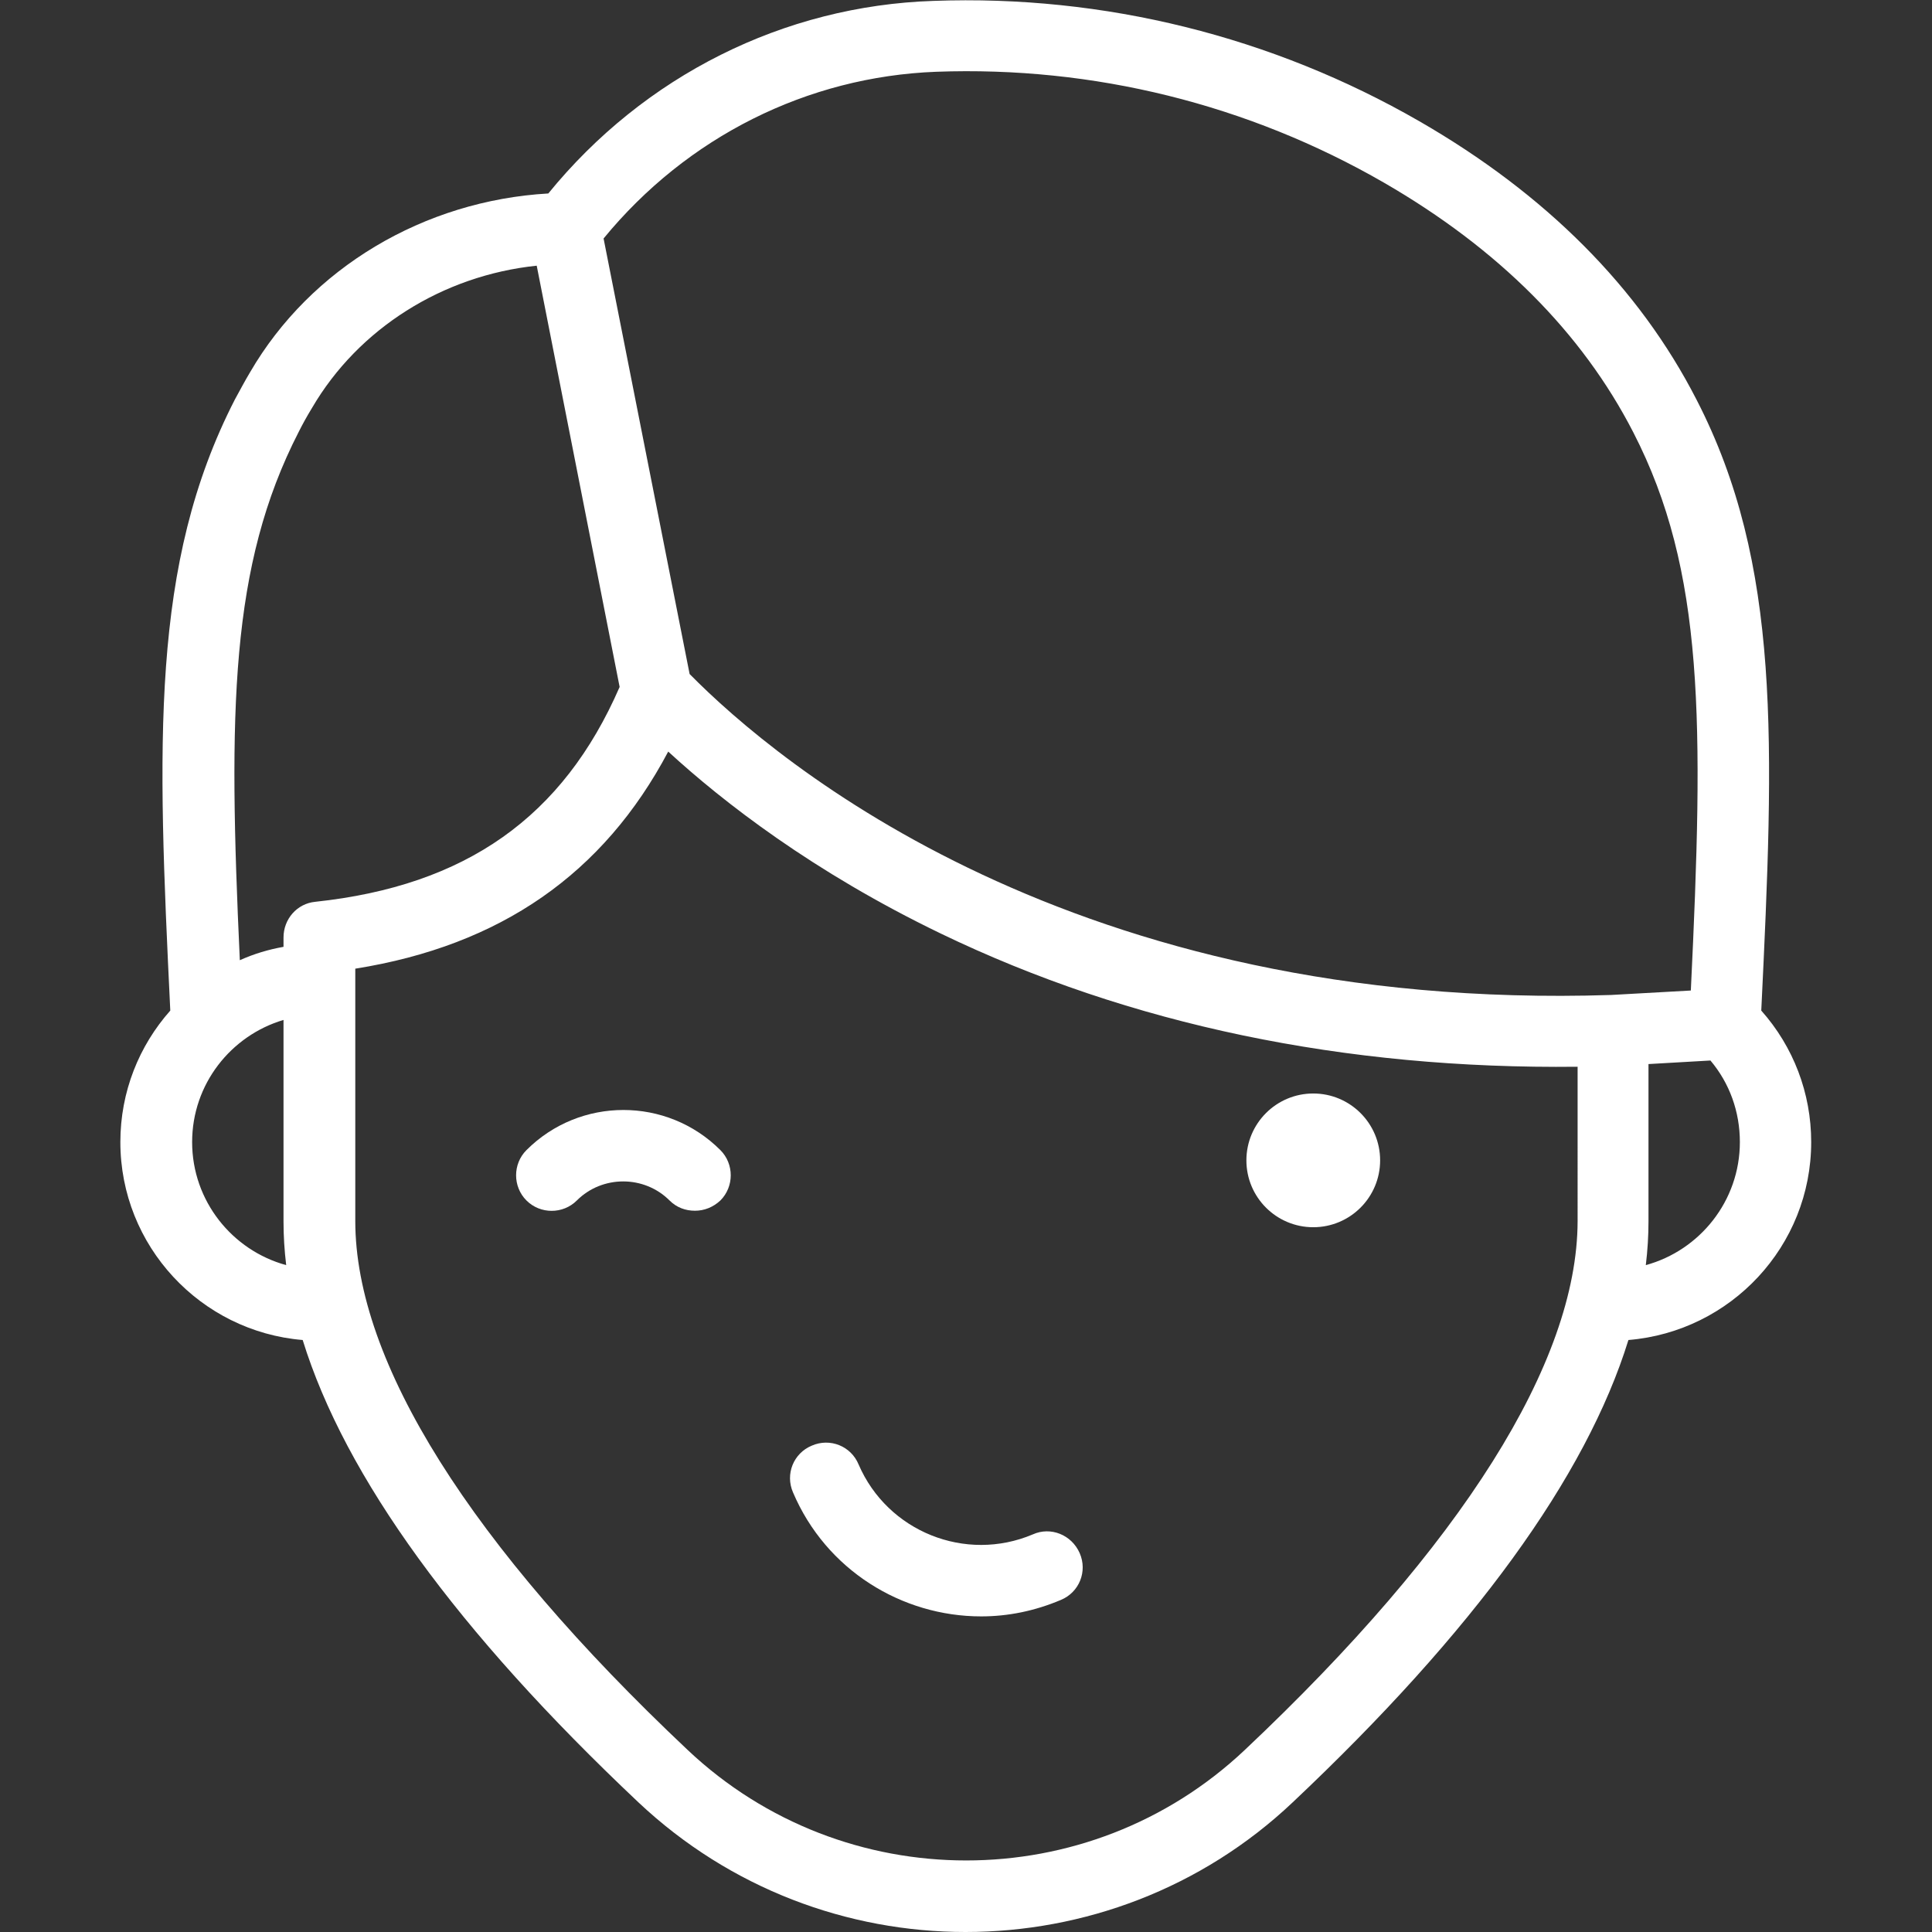 <?xml version="1.0" encoding="utf-8"?>
<!-- Generator: Adobe Illustrator 22.0.0, SVG Export Plug-In . SVG Version: 6.00 Build 0)  -->
<svg version="1.1" id="Capa_1" xmlns="http://www.w3.org/2000/svg" xmlns:xlink="http://www.w3.org/1999/xlink" x="0px" y="0px"
	 width="433.4px" height="433.4px" viewBox="0 0 433.4 433.4" style="enable-background:new 0 0 433.4 433.4;" xml:space="preserve"
	>
<rect x="0" y="0" width="433.4" height="433.4" fill="#333333" stroke="none"/>
<style type="text/css">
	.st0{fill:#FFFFFF;}
</style>
<g>
	<path class="st0" d="M231.7,344.2c-15.1,6.4-32.6-0.6-39.1-15.7c-1.7-4.1-6.4-6-10.5-4.2c-4.1,1.7-6,6.4-4.2,10.5
		c7.4,17.4,24.4,27.8,42.2,27.8c6,0,12-1.2,17.9-3.7c4.1-1.7,6-6.4,4.2-10.5C240.4,344.3,235.7,342.4,231.7,344.2z"/>
	<path class="st0" d="M406.3,256.2c0-11-4-21.4-11.2-29.5c2.9-60,4.5-100.1-14.5-137c-12.9-25.2-33.9-46.2-62.2-62.5
		c-33-19-70.7-28.4-109-27C175.8,1.3,144.5,17,123,43.4C95.1,45,69.7,60.1,56.1,83.5c-1.2,2-2.3,4.1-3.4,6.1
		c-19,37-17.4,77.1-14.5,137.1c-7,7.9-11.2,18.2-11.2,29.5c0,23.3,18,42.5,40.9,44.4c9.5,30.7,34.7,65.4,75.3,103.7
		c20.6,19.4,47,29.1,73.4,29.1c26.4,0,52.9-9.7,73.4-29.1c40.6-38.3,65.8-73,75.3-103.7C388.3,298.7,406.3,279.5,406.3,256.2z
		 M210,16.1c35.3-1.3,70,7.3,100.5,24.9c25.6,14.8,44.4,33.6,55.9,56c16,31.1,15.8,65,12.9,125.2l-17.9,1
		c-120.4,3.9-187-52-206.7-72l-19.3-97.7C154.1,30.7,181.1,17.2,210,16.1z M67,96.9c0.9-1.8,1.9-3.6,3-5.4
		c10.4-17.8,29.3-29.7,50.4-31.9l18.6,94.5c-12.7,29.2-34.5,44.6-68.3,48.2c-4.1,0.4-7.1,3.9-7.1,8v2.1c-3.4,0.6-6.7,1.6-9.8,3
		C51.2,159.4,51.6,126.9,67,96.9z M43.1,256.2c0-13,8.7-23.9,20.5-27.4V274c0,3.2,0.2,6.5,0.6,9.8C52.1,280.5,43.1,269.4,43.1,256.2
		z M279.2,392.6c-35,33-89.9,33-124.9,0c-48.8-46-74.6-87.1-74.6-118.7l0-56.6c32.6-5.2,55.7-21.3,70.2-48.7
		c12.3,11.3,32.5,27,61.1,40.8c42.5,20.5,90.6,30.5,142.9,29.9V274C353.8,305.6,328,346.6,279.2,392.6z M369.2,283.8
		c0.4-3.3,0.6-6.6,0.6-9.8v-35.3l13.9-0.8c4.3,5.1,6.6,11.5,6.6,18.3C390.3,269.4,381.3,280.5,369.2,283.8z"/>
	<path class="st0" d="M118.1,258c-3.1,3.1-3.1,8.2,0,11.3c3.1,3.1,8.2,3.1,11.3,0c5.7-5.7,15.1-5.7,20.8,0c1.6,1.6,3.6,2.3,5.7,2.3
		s4.1-0.8,5.7-2.3c3.1-3.1,3.1-8.2,0-11.3C149.6,246,130.1,246,118.1,258z"/>
	<circle class="st0" cx="294.6" cy="260.3" r="15"/>
</g>
</svg>
